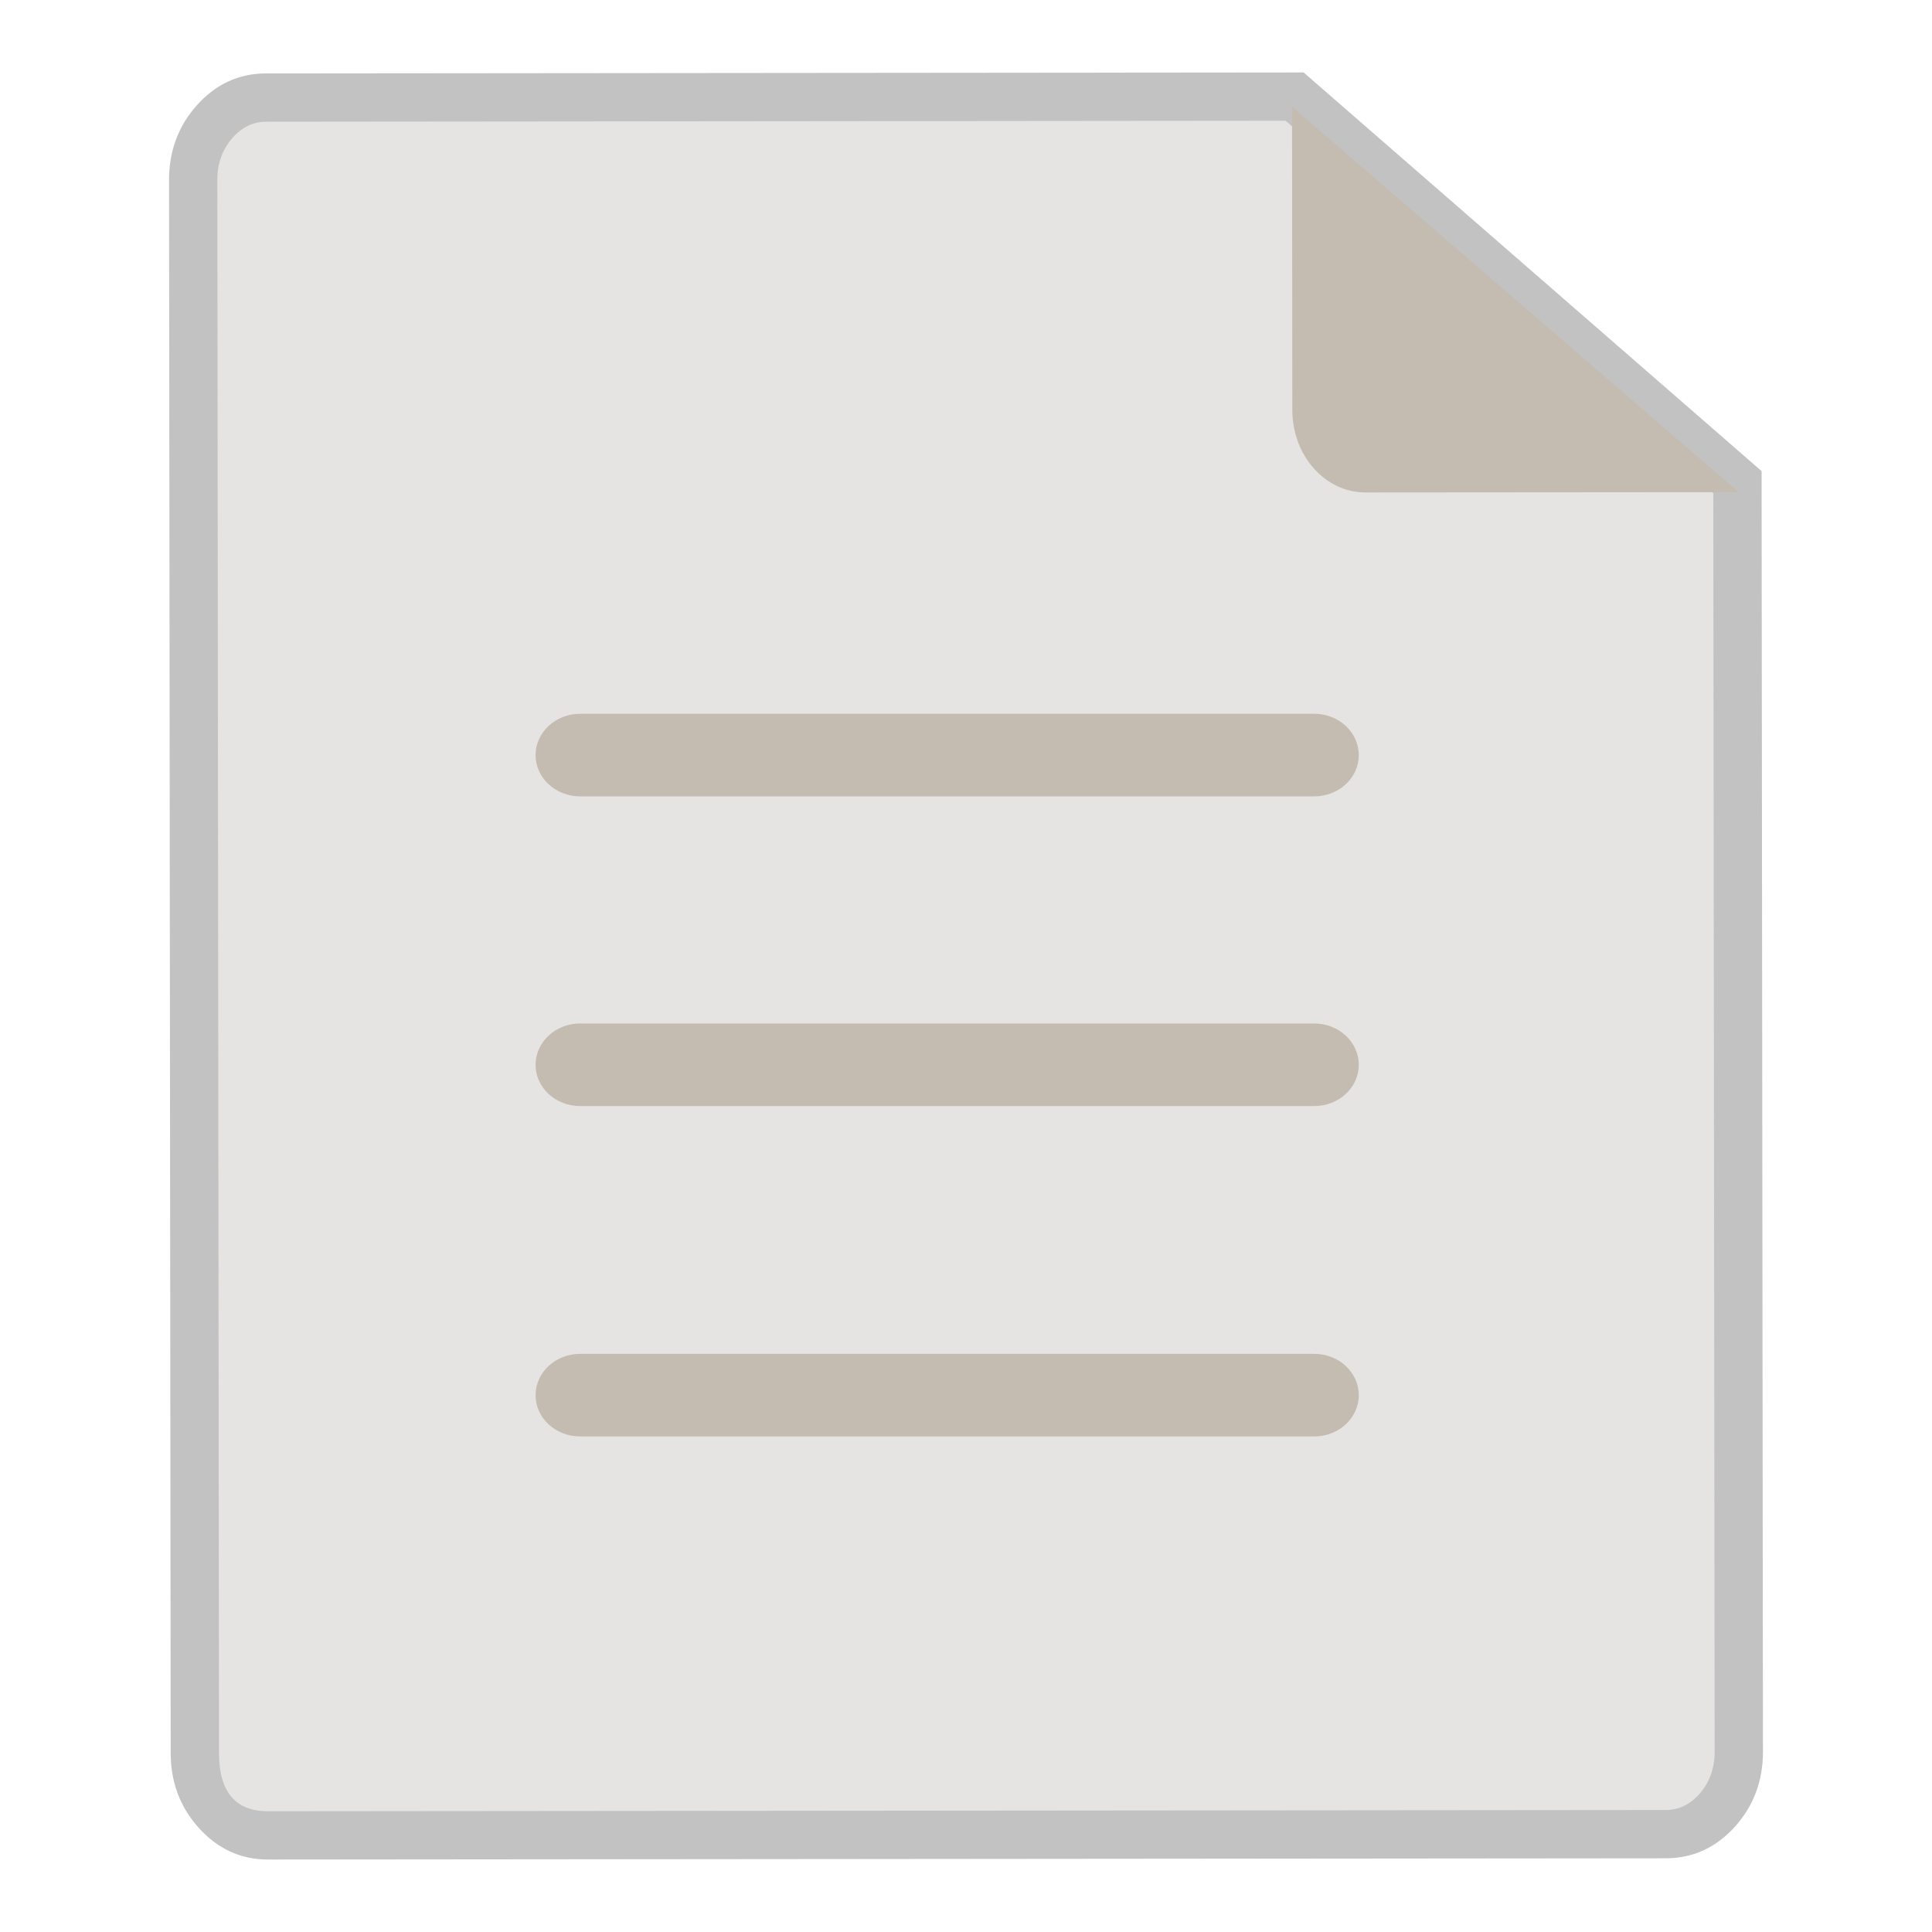 <svg xmlns="http://www.w3.org/2000/svg" xmlns:xlink="http://www.w3.org/1999/xlink" fill="none" version="1.1" width="20" height="20" viewBox="0 0 20 20"><defs><clipPath id="master_svg0_32_09253"><rect x="0" y="0" width="20" height="20" rx="0"/></clipPath></defs><g clip-path="url(#master_svg0_32_09253)"><g><g><path d="M18,18.134C18,18.605,17.662,18.986,17.244,18.987L2.775,19C2.357,19,2.018,18.619,2.017,18.148L2,1.862C1.999,1.392,2.338,1.01,2.756,1.01L13.402,1L17.986,4.991L18,18.134Z" fill="#E6E4E2" fill-opacity="1" style="mix-blend-mode:passthrough"/><path d="M18.25,18.134L18.236,4.991L18.236,4.877L13.495,0.75L2.756,0.76Q2.33,0.76,2.034,1.094Q1.75,1.415,1.75,1.863L1.767,18.149Q1.768,18.597,2.053,18.917Q2.35,19.25,2.775,19.25L17.244,19.237Q17.67,19.236,17.966,18.903Q18.25,18.582,18.25,18.134ZM17.736,5.105L17.75,18.134Q17.75,18.392,17.592,18.571Q17.445,18.737,17.243,18.737L2.775,18.75Q2.268,18.75,2.267,18.148L2.25,1.862Q2.25,1.604,2.408,1.426Q2.555,1.26,2.756,1.26L13.309,1.25L17.736,5.105Z" fill-rule="evenodd" fill="#C2C2C2" fill-opacity="1"/></g><g><path d="M18,5.095L14.136,5.098C13.718,5.099,13.379,4.717,13.378,4.247L13.375,1.104L18,5.095Z" fill="#C4BCB1" fill-opacity="1" style="mix-blend-mode:passthrough"/></g><g><path d="M14.066,7.817C14.066,8.053,13.86,8.244,13.605,8.244L6.005,8.244C5.751,8.244,5.544,8.053,5.544,7.817C5.544,7.581,5.751,7.389,6.005,7.389L13.606,7.389C13.86,7.389,14.066,7.581,14.066,7.817ZM14.066,11.023C14.066,11.259,13.86,11.45,13.605,11.45L6.005,11.45C5.751,11.45,5.544,11.259,5.544,11.023C5.544,10.787,5.751,10.595,6.005,10.595L13.606,10.595C13.86,10.595,14.066,10.787,14.066,11.023ZM14.066,14.443C14.066,14.679,13.86,14.87,13.605,14.87L6.005,14.87C5.751,14.87,5.544,14.679,5.544,14.443C5.544,14.207,5.751,14.015,6.005,14.015L13.606,14.015C13.86,14.015,14.066,14.207,14.066,14.443Z" fill="#C4BCB1" fill-opacity="1" style="mix-blend-mode:passthrough"/></g></g></g></svg>